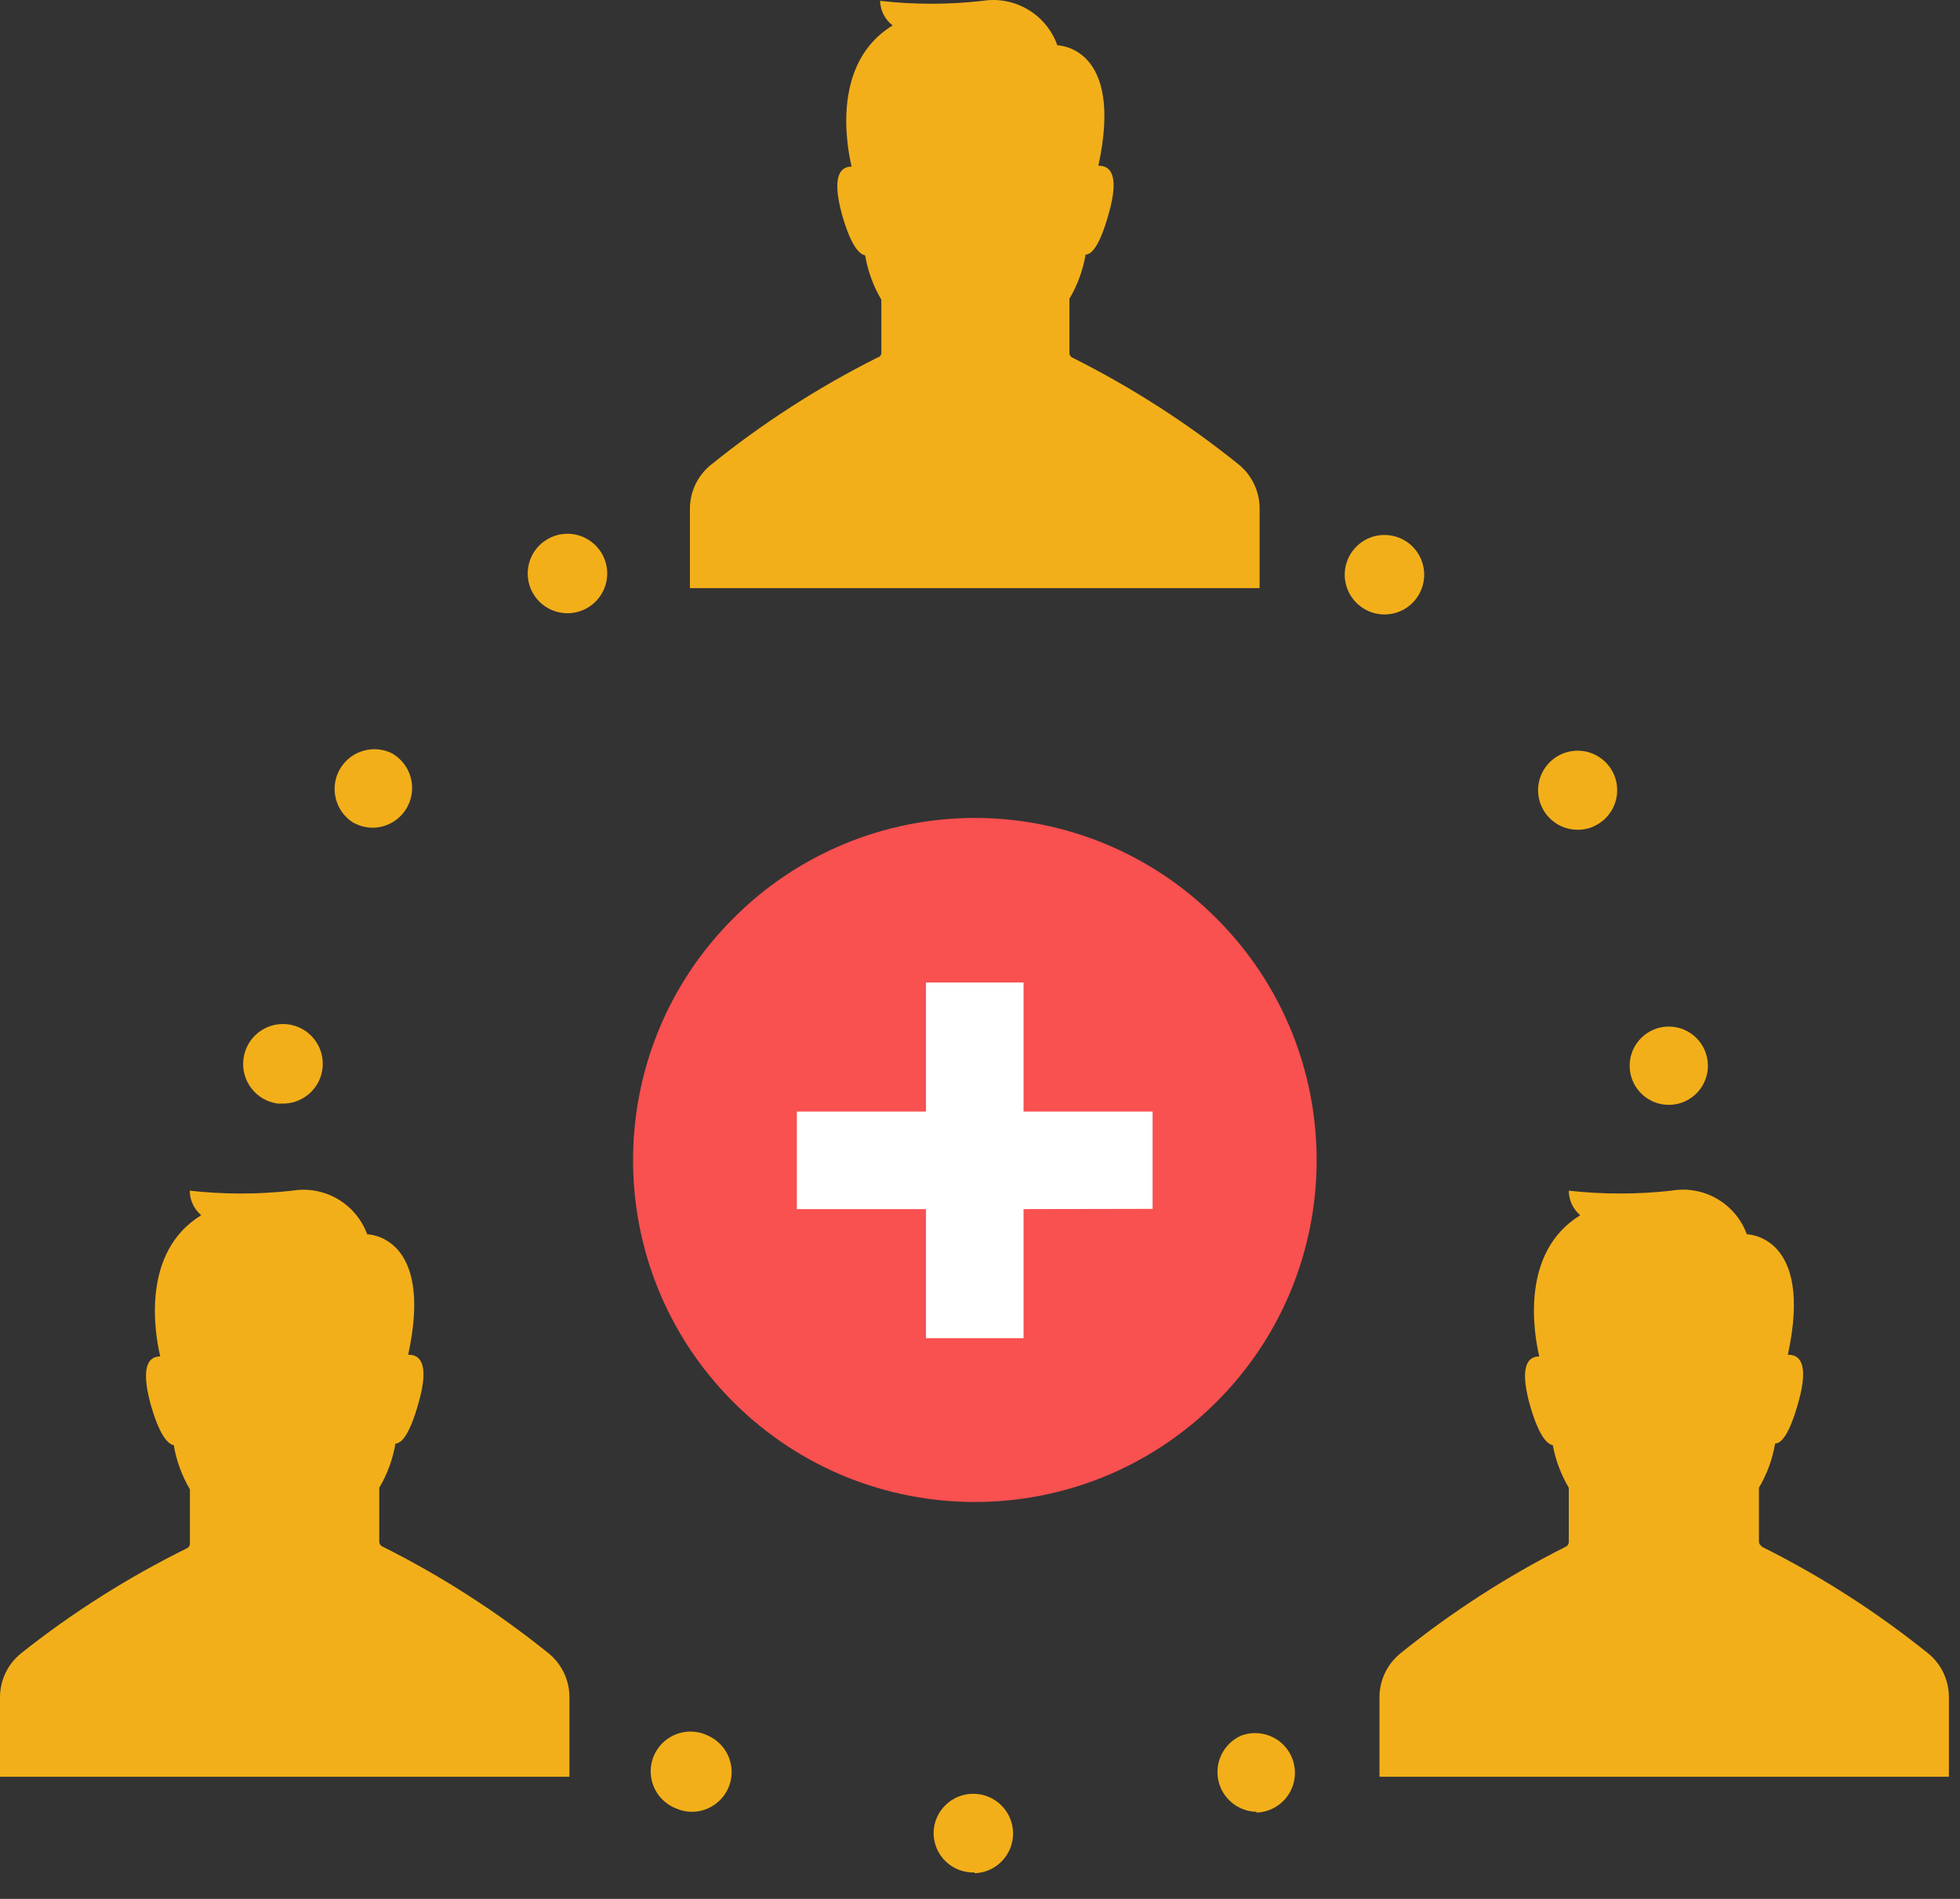 <?xml version="1.0" encoding="UTF-8"?>
<svg width="32px" height="31px" viewBox="0 0 32 31" version="1.1" xmlns="http://www.w3.org/2000/svg" xmlns:xlink="http://www.w3.org/1999/xlink">
    <rect x="0" y="0" width="32" height="31" fill="#333333" stroke="none"/>
    <!-- Generator: Sketch 55.1 (78136) - https://sketchapp.com -->
    <title>Group 12</title>
    <desc>Created with Sketch.</desc>
    <g id="DCube" stroke="none" stroke-width="1" fill="none" fill-rule="evenodd">
        <g id="MT---SELECT-FEATURES----SELECTION---UML-MANUAL" transform="translate(-877, -252)" fill-rule="nonzero">
            <g id="Group-12" transform="translate(877, 252)">
                <path d="M6.41,12.305 C6.662,12.454 6.783,12.754 6.705,13.037 C6.627,13.32 6.369,13.515 6.075,13.513 C5.965,13.51 5.857,13.48 5.761,13.426 C5.469,13.238 5.376,12.853 5.551,12.553 C5.726,12.253 6.106,12.144 6.413,12.305 L6.41,12.305 Z" id="Path" fill="#F3AF1A"></path>
                <path d="M3.974,17.296 C3.933,17.65 4.184,17.97 4.536,18.016 L4.597,18.016 C4.937,18.028 5.229,17.776 5.266,17.437 L5.266,17.437 C5.266,17.437 5.266,17.437 5.266,17.437 C5.305,17.08 5.047,16.76 4.69,16.721 C4.334,16.682 4.013,16.94 3.974,17.296 L3.974,17.296 Z" id="Path" fill="#F3AF1A"></path>
                <path d="M20.514,29.591 C20.772,29.582 21,29.422 21.096,29.183 C21.191,28.943 21.136,28.67 20.955,28.486 C20.773,28.303 20.501,28.244 20.26,28.336 L20.26,28.336 C19.983,28.461 19.829,28.761 19.89,29.059 C19.951,29.357 20.21,29.572 20.514,29.578 L20.514,29.591 Z" id="Path" fill="#F3AF1A"></path>
                <path d="M27.205,18.036 L27.286,18.036 C27.63,18.014 27.895,17.723 27.884,17.378 C27.873,17.033 27.59,16.759 27.245,16.759 C26.9,16.759 26.618,17.033 26.607,17.378 C26.596,17.723 26.861,18.014 27.205,18.036 L27.205,18.036 Z" id="Path" fill="#F3AF1A"></path>
                <path d="M11.562,28.336 C11.348,28.23 11.094,28.25 10.899,28.387 C10.704,28.524 10.6,28.757 10.628,28.994 C10.656,29.23 10.812,29.433 11.033,29.521 C11.112,29.557 11.198,29.576 11.284,29.578 C11.593,29.583 11.862,29.371 11.93,29.07 C11.997,28.769 11.843,28.463 11.562,28.336 L11.562,28.336 Z" id="Path" fill="#F3AF1A"></path>
                <path d="M25.747,13.546 C25.864,13.549 25.98,13.519 26.081,13.459 C26.361,13.297 26.477,12.954 26.355,12.655 C26.232,12.357 25.907,12.194 25.595,12.276 C25.282,12.357 25.078,12.657 25.116,12.977 C25.155,13.298 25.424,13.541 25.747,13.546 L25.747,13.546 Z" id="Path" fill="#F3AF1A"></path>
                <path d="M8.886,8.836 C8.672,8.989 8.573,9.257 8.633,9.512 C8.694,9.768 8.903,9.962 9.163,10.003 C9.422,10.045 9.681,9.925 9.818,9.701 C9.956,9.477 9.944,9.192 9.789,8.98 C9.578,8.692 9.175,8.627 8.886,8.836 L8.886,8.836 Z" id="Path" fill="#F3AF1A"></path>
                <path d="M15.911,30.581 L15.911,30.581 C16.265,30.57 16.545,30.278 16.54,29.924 C16.535,29.57 16.247,29.285 15.893,29.284 C15.539,29.282 15.249,29.565 15.242,29.919 C15.241,30.095 15.312,30.264 15.438,30.386 C15.564,30.509 15.735,30.574 15.911,30.568 L15.911,30.581 Z" id="Path" fill="#F3AF1A"></path>
                <path d="M22.221,9.906 C22.51,10.118 22.915,10.055 23.127,9.766 C23.282,9.554 23.294,9.27 23.158,9.045 C23.022,8.821 22.764,8.701 22.504,8.741 C22.245,8.781 22.035,8.974 21.973,9.229 C21.911,9.484 22.009,9.751 22.221,9.906 L22.221,9.906 Z" id="Path" fill="#F3AF1A"></path>
                <path d="M19.862,14.995 C22.041,17.174 22.041,20.707 19.862,22.886 C17.683,25.065 14.149,25.065 11.97,22.886 C9.791,20.707 9.791,17.174 11.97,14.995 C13.014,13.944 14.435,13.353 15.916,13.353 C17.397,13.353 18.818,13.944 19.862,14.995 Z" id="Path" fill="#F95050"></path>
                <polygon id="Path" fill="#FFFFFF" points="18.818 19.735 18.818 18.146 16.711 18.146 16.711 16.039 15.118 16.039 15.118 18.146 13.01 18.146 13.01 19.739 15.118 19.739 15.118 21.846 16.711 21.846 16.711 19.739"></polygon>
                <path d="M14.325,5.838 C13.356,6.324 12.442,6.913 11.599,7.595 C11.386,7.77 11.263,8.032 11.264,8.307 L11.264,9.602 L20.565,9.602 L20.565,8.301 C20.565,8.025 20.442,7.764 20.23,7.588 C19.388,6.909 18.475,6.322 17.507,5.838 C17.477,5.824 17.459,5.794 17.46,5.761 L17.46,4.878 C17.591,4.655 17.681,4.41 17.724,4.156 C17.825,4.156 17.958,4.005 18.102,3.486 C18.293,2.817 18.102,2.7 17.932,2.707 C18.36,0.746 17.263,0.74 17.263,0.74 C17.084,0.235 16.57,-0.07 16.041,0.014 C15.486,0.077 14.925,0.077 14.369,0.014 C14.373,0.171 14.448,0.319 14.573,0.415 C13.589,1.017 13.813,2.339 13.904,2.72 C13.736,2.72 13.569,2.847 13.746,3.5 C13.89,4.005 14.024,4.149 14.125,4.169 C14.168,4.424 14.257,4.669 14.389,4.892 L14.389,5.775 C14.382,5.806 14.357,5.831 14.325,5.838 Z" id="Path" fill="#F3AF1A"></path>
                <path d="M28.764,25.242 C28.735,25.228 28.717,25.198 28.717,25.165 L28.717,24.288 C28.849,24.066 28.938,23.821 28.982,23.566 C29.082,23.566 29.216,23.415 29.36,22.897 C29.55,22.228 29.36,22.111 29.189,22.117 C29.617,20.157 28.52,20.15 28.52,20.15 C28.335,19.645 27.815,19.345 27.286,19.438 C26.73,19.5 26.169,19.5 25.613,19.438 C25.613,19.592 25.682,19.739 25.8,19.839 C24.817,20.441 25.041,21.763 25.131,22.144 C24.964,22.144 24.797,22.271 24.974,22.924 C25.118,23.429 25.251,23.573 25.352,23.593 C25.397,23.838 25.486,24.074 25.613,24.288 L25.613,25.172 C25.614,25.204 25.595,25.234 25.566,25.249 C24.603,25.733 23.694,26.32 22.856,26.998 C22.644,27.174 22.521,27.435 22.522,27.711 L22.522,29.006 L31.819,29.006 L31.819,27.708 C31.819,27.432 31.697,27.17 31.484,26.995 C30.642,26.317 29.729,25.731 28.761,25.249 L28.764,25.242 Z" id="Path" fill="#F3AF1A"></path>
                <path d="M9.297,27.708 C9.297,27.432 9.175,27.171 8.962,26.995 C8.12,26.316 7.207,25.729 6.239,25.245 C6.21,25.231 6.192,25.201 6.192,25.168 L6.192,24.288 C6.324,24.066 6.413,23.821 6.457,23.566 C6.557,23.566 6.691,23.415 6.835,22.897 C7.025,22.228 6.835,22.111 6.664,22.117 C7.092,20.157 5.995,20.15 5.995,20.15 C5.811,19.649 5.297,19.35 4.771,19.438 C4.215,19.5 3.654,19.5 3.098,19.438 C3.099,19.592 3.167,19.739 3.285,19.839 C2.302,20.441 2.526,21.763 2.616,22.144 C2.449,22.144 2.282,22.271 2.459,22.924 C2.603,23.429 2.737,23.573 2.837,23.593 C2.88,23.848 2.97,24.092 3.101,24.315 L3.101,25.198 C3.102,25.231 3.084,25.261 3.054,25.275 C2.089,25.751 1.177,26.328 0.335,26.998 C0.122,27.174 -0.001,27.435 -5.75539616e-13,27.711 L-5.75539616e-13,29.006 L9.297,29.006 L9.297,27.708 Z" id="Path" fill="#F3AF1A"></path>
            </g>
        </g>
    </g>
</svg>